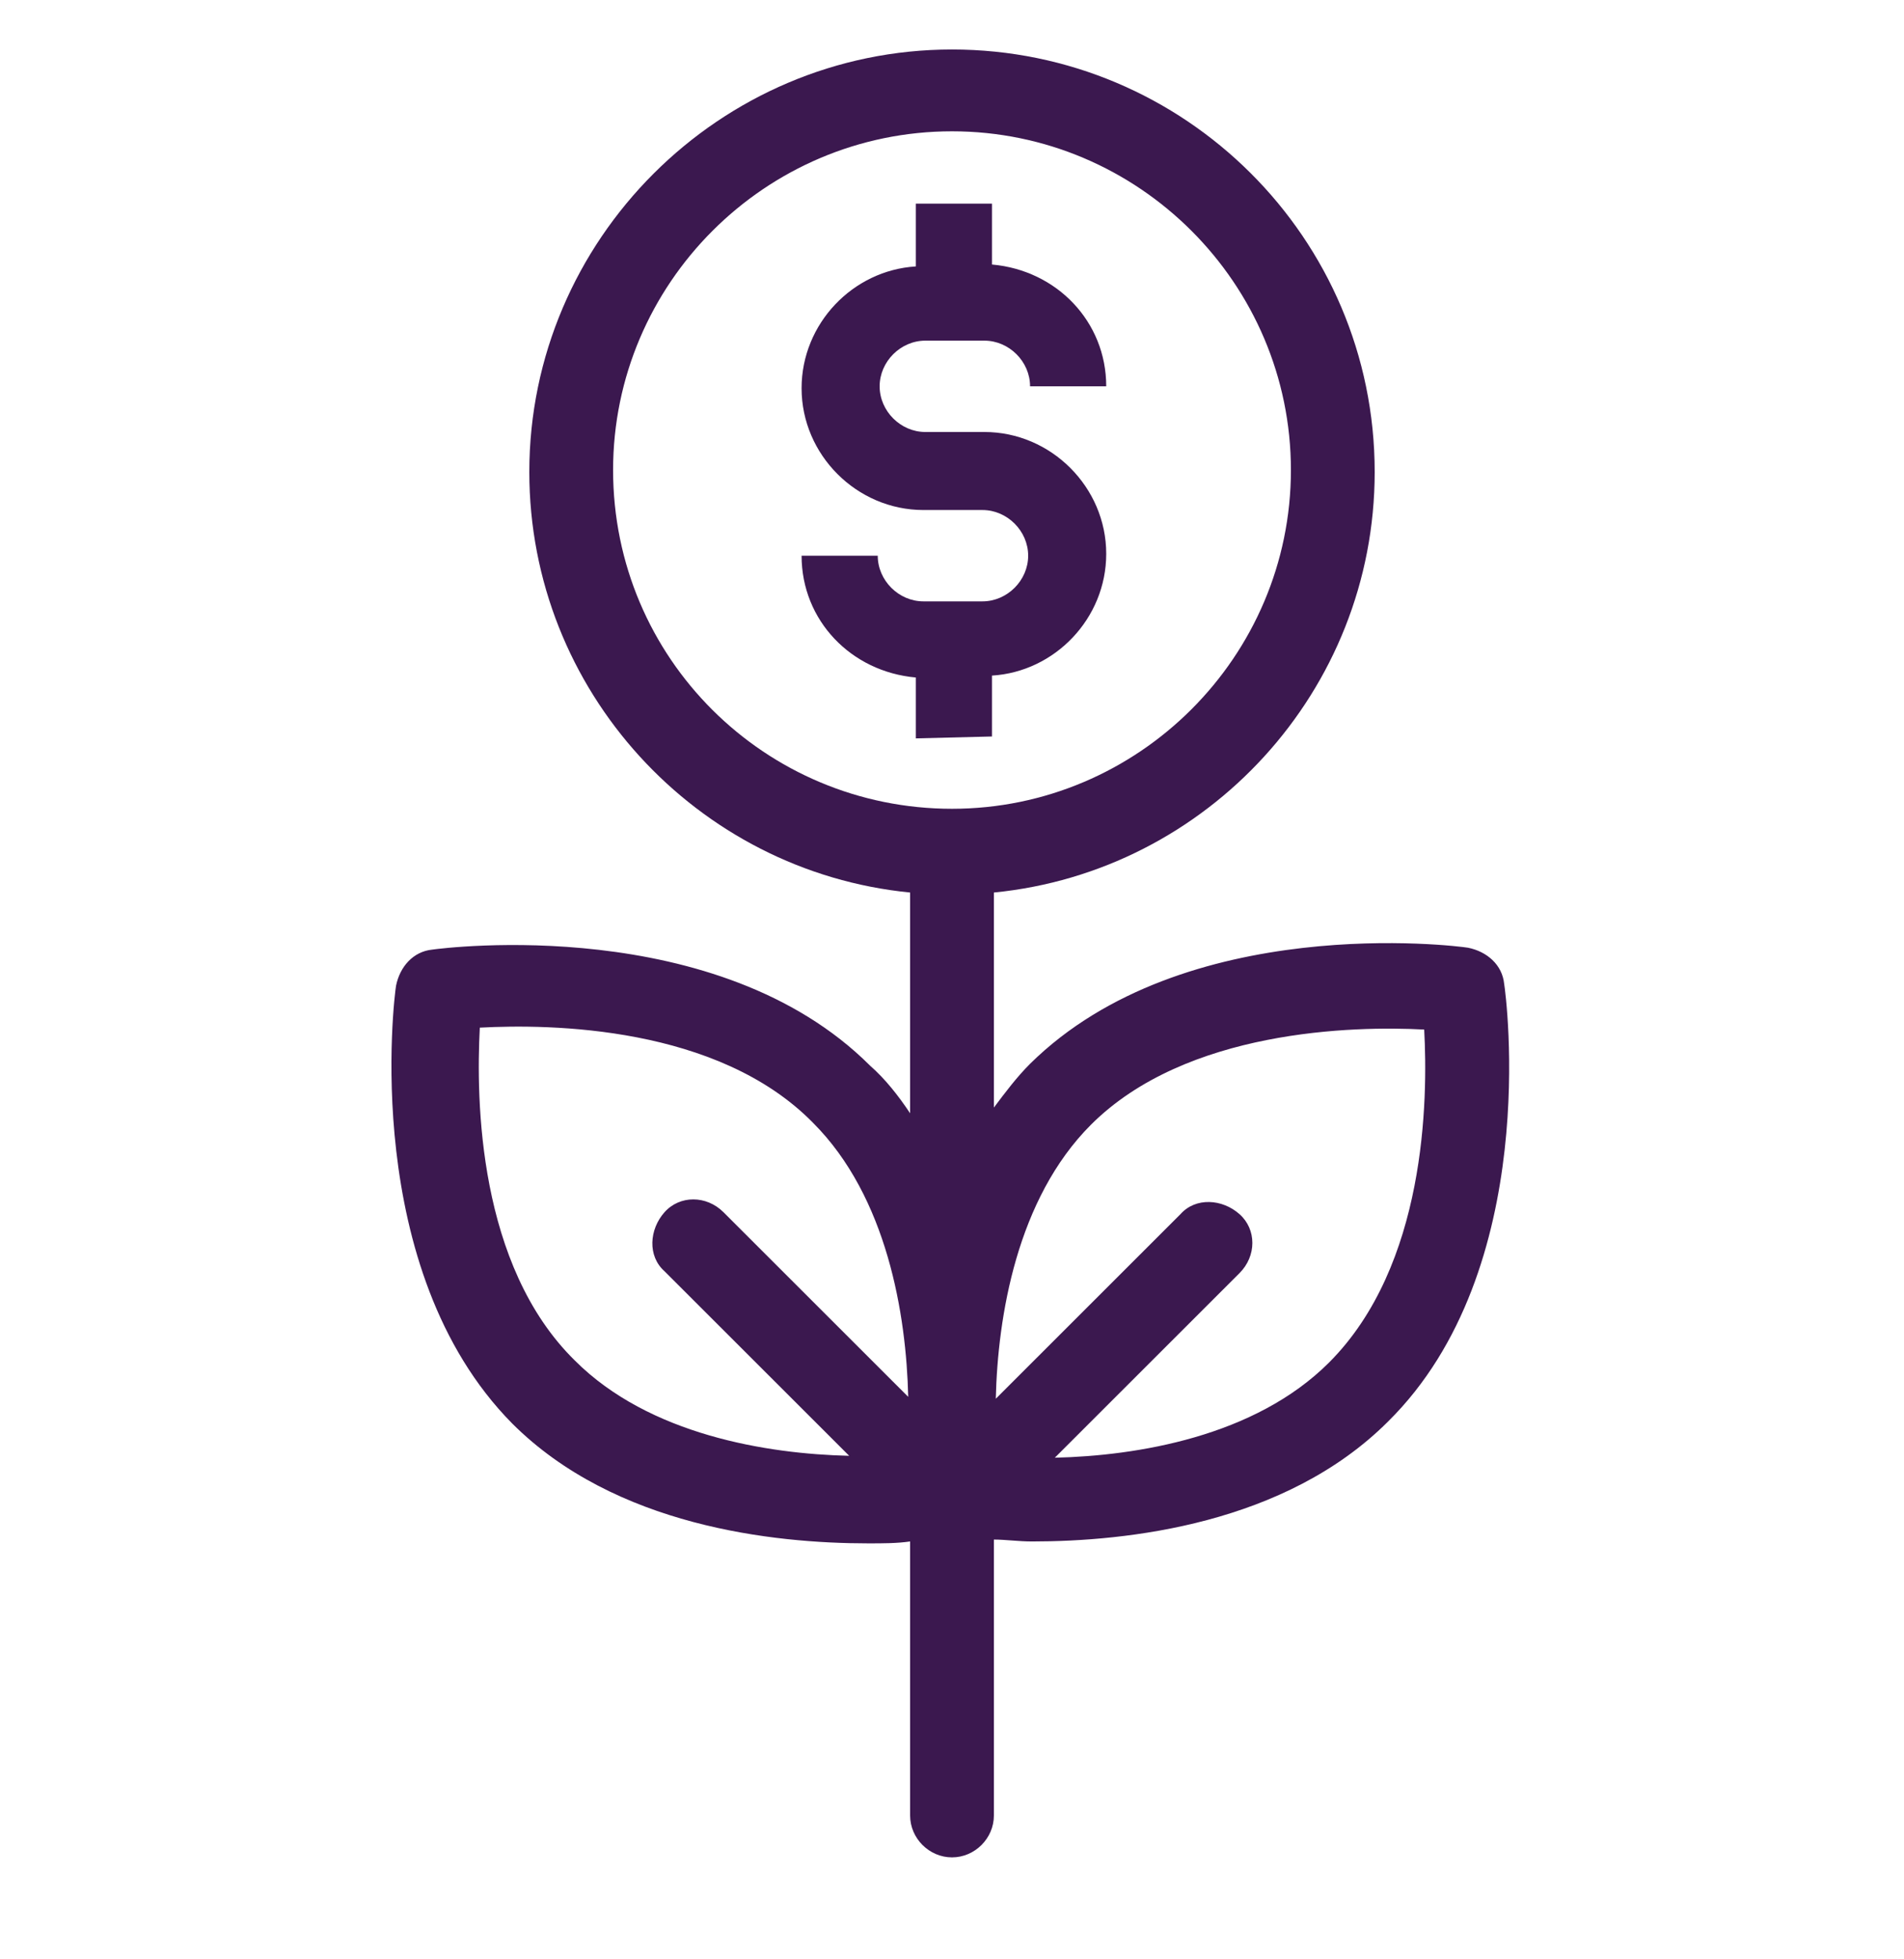 <svg width="105" height="108" viewBox="0 0 105 108" fill="none" xmlns="http://www.w3.org/2000/svg">
<path d="M54.705 40.596V37.239C58.17 37.029 61.005 34.092 61.005 30.526C61.005 26.854 57.96 23.812 54.285 23.812H51.03C49.665 23.812 48.51 22.658 48.51 21.295C48.51 19.931 49.665 18.777 51.03 18.777H54.285C55.65 18.777 56.805 19.931 56.805 21.295H61.005C61.005 17.728 58.275 14.896 54.705 14.581V11.225H50.505V14.686C47.04 14.896 44.205 17.833 44.205 21.4C44.205 25.071 47.25 28.113 50.925 28.113H54.18C55.545 28.113 56.7 29.267 56.7 30.631C56.7 31.994 55.545 33.148 54.18 33.148H50.925C49.56 33.148 48.405 31.994 48.405 30.631H44.205C44.205 34.197 46.935 37.029 50.505 37.344V40.701L54.705 40.596Z" fill="#3B184F"/>
<path d="M82.95 54.232C82.845 53.183 82.005 52.449 80.955 52.239C80.325 52.134 65.31 50.246 56.805 58.638C56.07 59.372 55.44 60.211 54.81 61.05V49.197C66.57 48.043 75.81 38.078 75.81 26.015C75.81 13.112 65.31 2.728 52.5 2.728C39.69 2.728 29.19 13.217 29.19 26.015C29.19 38.078 38.43 48.043 50.19 49.197V61.365C49.56 60.421 48.825 59.477 47.985 58.743C39.585 50.351 24.57 52.239 23.835 52.344C22.785 52.449 22.05 53.288 21.84 54.337C21.735 54.966 19.845 69.967 28.245 78.463C33.915 84.128 42.63 85.072 47.88 85.072C48.72 85.072 49.455 85.072 50.19 84.967V100.072C50.19 101.331 51.24 102.38 52.5 102.38C53.76 102.38 54.81 101.331 54.81 100.072V84.862C55.44 84.862 56.175 84.967 56.91 84.967C62.16 84.967 70.875 84.023 76.545 78.358C85.05 69.967 83.055 54.861 82.95 54.232ZM33.81 25.91C33.81 15.63 42.21 7.238 52.5 7.238C62.79 7.238 71.19 15.63 71.19 25.91C71.19 36.19 62.79 44.581 52.5 44.581C42.21 44.581 33.81 36.295 33.81 25.91ZM26.46 56.645C30.345 56.435 39.585 56.54 44.835 61.889C48.93 65.981 49.98 72.484 50.085 76.995L39.9 66.82C38.955 65.876 37.485 65.876 36.645 66.82C35.805 67.764 35.7 69.232 36.645 70.072L46.83 80.246C42.315 80.142 35.805 79.093 31.71 75.002C26.355 69.757 26.25 60.631 26.46 56.645ZM73.29 75.107C69.195 79.198 62.685 80.246 58.17 80.351L68.355 70.176C69.3 69.232 69.3 67.764 68.355 66.925C67.41 66.085 65.94 65.981 65.1 66.925L54.915 77.1C55.02 72.589 56.07 66.085 60.165 61.994C65.415 56.75 74.655 56.54 78.54 56.75C78.75 60.631 78.645 69.757 73.29 75.107Z" fill="#3B184F"/>
</svg>
